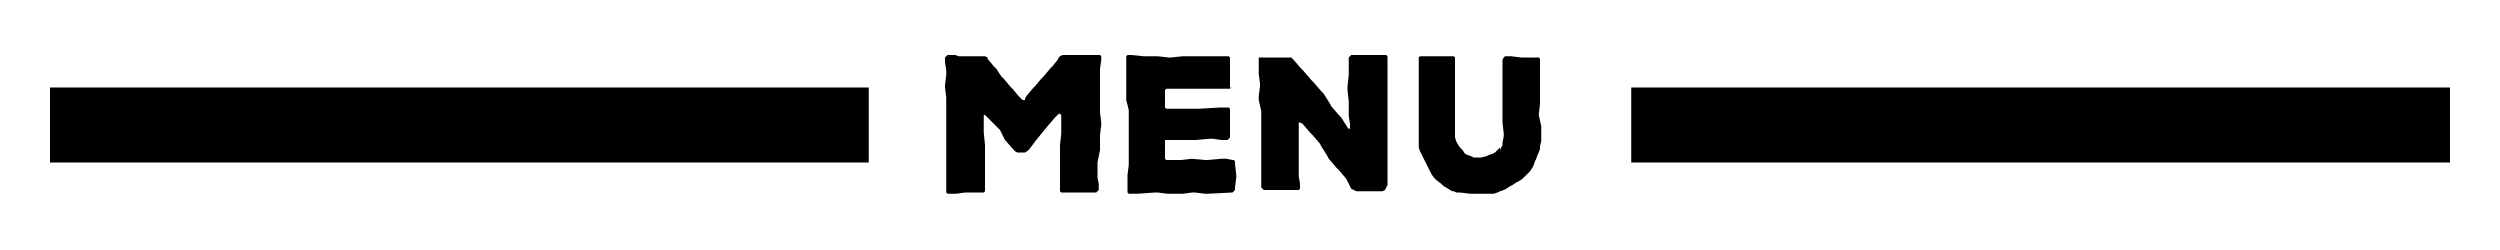 <?xml version="1.0" encoding="utf-8"?>
<!-- Generator: Adobe Illustrator 21.0.2, SVG Export Plug-In . SVG Version: 6.00 Build 0)  -->
<svg version="1.1" id="Layer_1" xmlns="http://www.w3.org/2000/svg" xmlns:xlink="http://www.w3.org/1999/xlink" x="0px" y="0px"
	 viewBox="0 0 200 20" style="enable-background:new 0 0 200 20;" xml:space="preserve">
<g>
	<rect x="4" y="7" width="65.5" height="6"/>
	<rect x="130.5" y="7" width="65.5" height="6"/>
</g>
<g>
	<path d="M87.8,14l0,0.2l0.1,0.5l0,0.2l0,0.1l0,0.2l-0.1,0.1l-0.1,0.1l-0.2,0l-0.2,0h-0.2l-0.6,0l-0.3,0h-0.4l-0.3,0L85,15.4l-0.1,0
		l-0.1-0.1l0-0.2l0-0.2l0-0.2l0-0.5v-1.4l0-1v-0.2l0.1-0.9V9.4l0-0.2l-0.1-0.1h-0.1l-0.1,0.1l-0.2,0.2l-0.6,0.7l-0.9,1.1l-0.6,0.8
		L82,12.2l-0.1,0h-0.1l-0.2,0l-0.2,0l-0.2-0.1l-0.8-0.9L80,10.4l-0.2-0.2L79,9.4l-0.2-0.2l-0.1,0l0,0.2l0,1v0.2l0.1,1v0.2l0,1V13
		l0,0.9v0.2l0,0.5l0,0.2l0,0.3l0,0.2l-0.1,0.1l-0.1,0l-0.4,0l-0.2,0l-0.6,0l-0.2,0l-0.7,0.1H76l-0.2,0l-0.1-0.1l0-0.1l0-0.2v-0.3
		l0-0.5v-2.3l0-0.8v-0.2l0-0.8l0-0.2l0-0.8V8.8l0-0.8l0-0.2l-0.1-0.8l0-0.2l0.1-0.8V5.6l-0.1-0.6V4.8l0-0.2l0.1-0.1l0.1-0.1l0.1,0
		l0.2,0l0.3,0l0.3,0.1H77l0.5,0l0.3,0l0.2,0l0.6,0h0.2l0.2,0.1L79,4.7l0.5,0.6l0.2,0.2l0.4,0.6l0.2,0.2l0.5,0.6l0.2,0.2l0.5,0.6
		l0.2,0.2l0.1,0.1h0.2L82,7.9l0.1-0.2l0.5-0.6l0.2-0.2l0.5-0.6l0.2-0.2l0.5-0.6l0.2-0.2l0.4-0.5l0.1-0.2l0.1-0.1l0.2-0.1l0.2,0
		l0.8,0l0.7,0h0.2l0.5,0l0.3,0l0.2,0l0.1,0l0.1,0.1l0,0.1l0,0.2l-0.1,0.7l0,0.2l0,0.8v0.2l0,0.8V8l0,0.8V9l0.1,0.8v0.2l-0.1,0.8v0.2
		l0,0.8v0.2L87.8,13v0.2L87.8,14z"/>
	<path d="M98.9,14l0,0.2l-0.1,0.8l0,0.2l-0.1,0.1l-0.1,0.1l-2,0.1h-0.2l-0.8-0.1l-0.2,0l-0.8,0.1l-0.2,0h-1l-0.8-0.1h-0.2L91,15.5
		l-0.5,0l-0.2,0l-0.1-0.1l0-0.1l0-0.2l0-0.3l0-0.2l0-0.2V14l0.1-0.8V13l0-0.8l0-0.2l0-0.8l0-0.2l0-0.8V8.8L90.1,8l0-0.2l0-0.8l0-0.2
		V6.3l0-0.5V5.6l0-0.8l0-0.2l0-0.1l0.1-0.1l0.1,0l0.2,0l1,0.1l0.9,0h0.2l0.9,0.1h0.2l0.9-0.1h0.2l2.1,0l0.3,0l0.5,0h0.4l0.2,0
		l0.1,0.1l0,0.1l0,0.2v0.4l0,0.4v0.3l0,0.4l0,0.2l0,0.2l0,0.2L98.5,7l-0.1,0.1l-0.2,0h-0.1l-0.2,0l-1.4,0h-0.2l-0.8,0h-0.2l-0.8,0
		l-0.7,0h-0.2l-0.1,0l-0.2,0l-0.1,0.1l0,0.1l0,0.2l0,0.4V8l0,0.3l0,0.2l0,0.1l0.1,0.1l0.2,0l0.5,0l0.5,0h1.4l1.7-0.1l0.5,0l0.2,0
		l0.1,0.1l0,0.1l0,0.2l0,0.3l0,0.3V10l0,0.3l0,0.5l0,0.2l-0.1,0.1l-0.1,0.1l-0.2,0h-0.3L97,11.1l-0.2,0l-1.2,0.1l-1,0h-0.2l-0.6,0
		l-0.3,0l-0.2,0l-0.1,0l0,0.1l0,0.2l0,0.4l0,0.2v0.3l0,0.2l0,0.1l0.1,0.1l0.2,0l0.8,0h0.2l0.8-0.1l1.1,0.1h0.2l1.1-0.1h0.2l0.2,0
		l0.5,0.1l0.1,0l0.1,0.1l0,0.2L98.9,14z"/>
	<path d="M111,6.8l0,0.2v2.2l0,0.9v0.2l0,2v0.3l0,0.1l0,0.3l0,0.7l0,0.9l0,0.2l-0.1,0.2l-0.1,0.2l-0.2,0.1l-0.1,0l-0.2,0l-0.8,0
		l-0.2,0l-0.4,0h-0.2l-0.2,0l-0.2-0.1l-0.2-0.1l-0.1-0.2l-0.2-0.4l-0.1-0.2l-0.6-0.7l-0.2-0.2l-0.6-0.7l-0.1-0.2l-0.5-0.8l-0.1-0.2
		l-0.6-0.7l-0.2-0.2l-0.6-0.7L104,9.8l-0.1,0l0,0.2l0,0.8V11l0,0.8V12l0,0.9v0.2l0,0.8l0,0.2l0.1,0.6l0,0.2l0,0.2l-0.1,0.1l-0.1,0
		l-0.2,0l-0.1,0l-0.3,0l-0.7,0h-0.2l-0.6,0h-0.2l-0.2,0l-0.2,0l-0.1-0.1l-0.1-0.1l0-0.2l0-0.1v-0.2l0-0.5l0-0.2l0-0.8V13l0-1.9
		l0-0.2l0-0.8l0-0.2v-1L100.7,8V7.7l0.1-0.8l0-0.2l-0.1-0.8l0-0.2V5.3l0-0.2l0-0.2l0-0.2l0-0.1l0.1,0l0.2,0l0.5,0l0.5,0h1.1l0.2,0
		l0.1,0.1l0.1,0.1l0.6,0.7l0.2,0.2l0.6,0.7l0.2,0.2l0.6,0.7l0.2,0.2l0.5,0.8l0.1,0.2l0.6,0.7l0.2,0.2l0.5,0.8l0.1,0.1l0.1,0L108,10
		V9.9l-0.1-0.6l0-0.2l0-0.7V8.1l-0.1-0.9V6.9l0.1-0.9l0-0.2l0-0.6V4.8l0-0.2l0.1-0.1l0.1-0.1l0.2,0h0.1l0.3,0l0.7,0h0.2l0.5,0l0.2,0
		l0.3,0l0.2,0l0.1,0l0.1,0.1l0,0.2l0,0.1l0,0.3l0,0.5l0,0.2L111,6.8z"/>
	<path d="M123.3,10.1l0,0.5l0,0.2l0,0.3l0,0.2l-0.1,0.4l0,0.2l-0.1,0.3l-0.1,0.2l-0.1,0.3l-0.1,0.2l-0.1,0.3l-0.1,0.2l-0.2,0.3
		l-0.2,0.2l-0.2,0.2l-0.2,0.2l-0.3,0.2l-0.2,0.1l-0.3,0.2l-0.2,0.1l-0.3,0.2l-0.2,0.1l-0.3,0.1l-0.2,0.1l-0.3,0.1l-0.2,0l-0.5,0
		h-0.7l-0.3,0l-0.2,0l-0.8-0.1l-0.2,0l-0.1,0l-0.2-0.1l-0.1,0l-0.2-0.1l-0.3-0.2l-0.2-0.1l-0.2-0.2l-0.4-0.3l-0.2-0.2l-0.2-0.3
		l-0.1-0.2l-0.2-0.4l-0.1-0.2l-0.1-0.2l-0.1-0.2l-0.1-0.2l-0.1-0.2l-0.1-0.2l-0.1-0.3l0-0.3l0-0.3l0-0.5l0-0.2l0-0.9V9.4l0-0.9V8.2
		l0-0.9V5.9l0-0.5V5.1l0-0.3l0-0.2l0.1-0.1l0.2,0l0.5,0l0.6,0h0.2l0.5,0l0.2,0l0.3,0l0.2,0l0.1,0.1l0,0.2l0,0.2v0.2l0,0.6v0.2l0,0.9
		v0.2l0,0.9v0.2l0,0.9v0.2l0,0.9l0,0.2l0,0.4l0,0.2l0.1,0.3l0.1,0.2l0.2,0.3l0.2,0.2l0.2,0.3l0.2,0.1l0.3,0.1l0.2,0.1l0.4,0h0.2
		l0.4-0.1l0.2-0.1l0.3-0.1l0.2-0.1l0.2-0.2l0.2-0.2L120,12l0.1-0.2l0.1-0.2l0-0.2l0.1-0.5l0-0.2l-0.1-0.9V9.4l0-0.9V8.2l0-0.9V7
		l0-0.9l0-0.2l0-0.6V4.8l0.1-0.2l0.1-0.1l0.2,0h0.3l0.8,0.1h0.2l0.6,0h0.2l0.2,0l0.2,0l0.1,0.1l0,0.2l0,0.5v0.2l0,0.3v0.2l0,0.9v0.2
		l0,0.9v0.2l-0.1,0.9L123.3,10.1z"/>
</g>
</svg>
